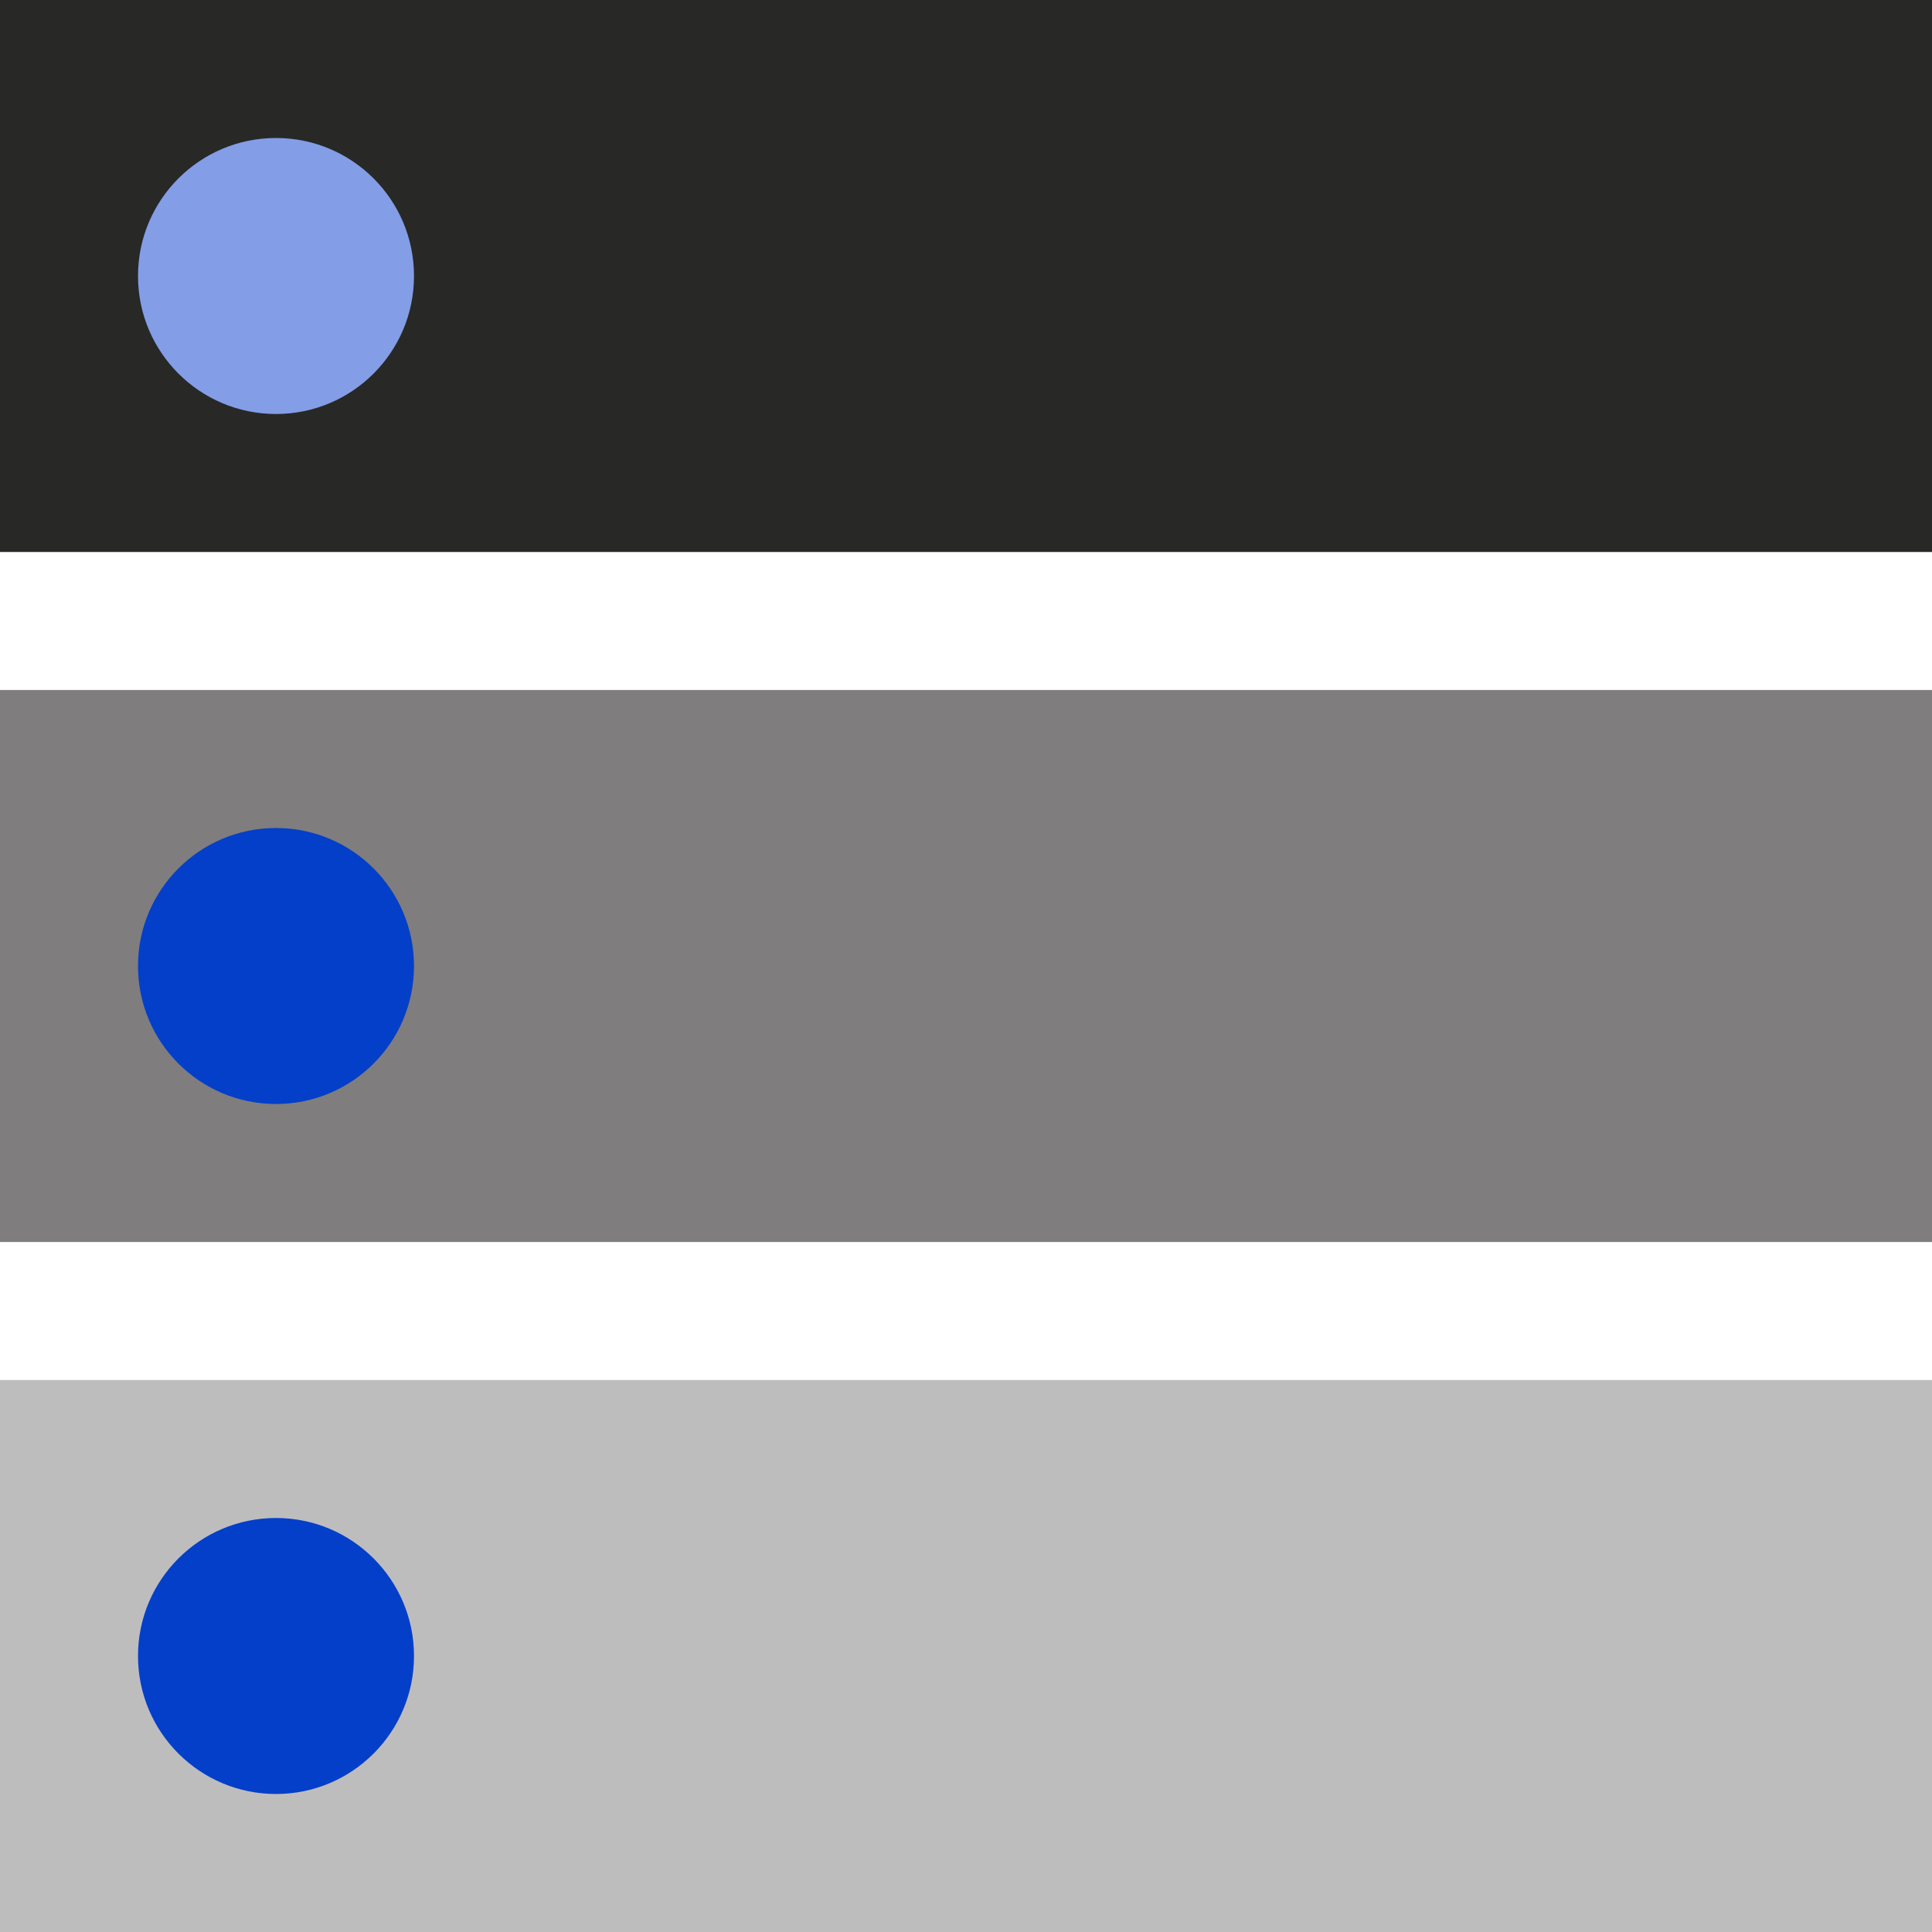 <?xml version="1.0" encoding="utf-8"?>
<!-- Generator: Adobe Illustrator 16.0.0, SVG Export Plug-In . SVG Version: 6.00 Build 0)  -->
<!DOCTYPE svg PUBLIC "-//W3C//DTD SVG 1.1//EN" "http://www.w3.org/Graphics/SVG/1.1/DTD/svg11.dtd">
<svg version="1.1" id="Layer_1" xmlns="http://www.w3.org/2000/svg" xmlns:xlink="http://www.w3.org/1999/xlink" x="0px" y="0px"
	 width="280.002px" height="280.001px" viewBox="99.999 99.993 280.002 280.001"
	 enable-background="new 99.999 99.993 280.002 280.001" xml:space="preserve">
<g>
	<rect x="99.999" y="199.994" fill="#7F7D7E" width="280.002" height="80"/>
	<rect x="99.999" y="299.994" fill="#BEBDBE" width="280.002" height="80"/>
	<rect x="99.999" y="99.993" fill="#282827" width="280.002" height="80"/>
	<circle fill="#839EE6" cx="140" cy="139.993" r="20"/>
	<circle fill="#033FC9" cx="140" cy="239.994" r="20"/>
	<circle fill="#033FC9" cx="140" cy="339.994" r="20"/>
</g>
</svg>
